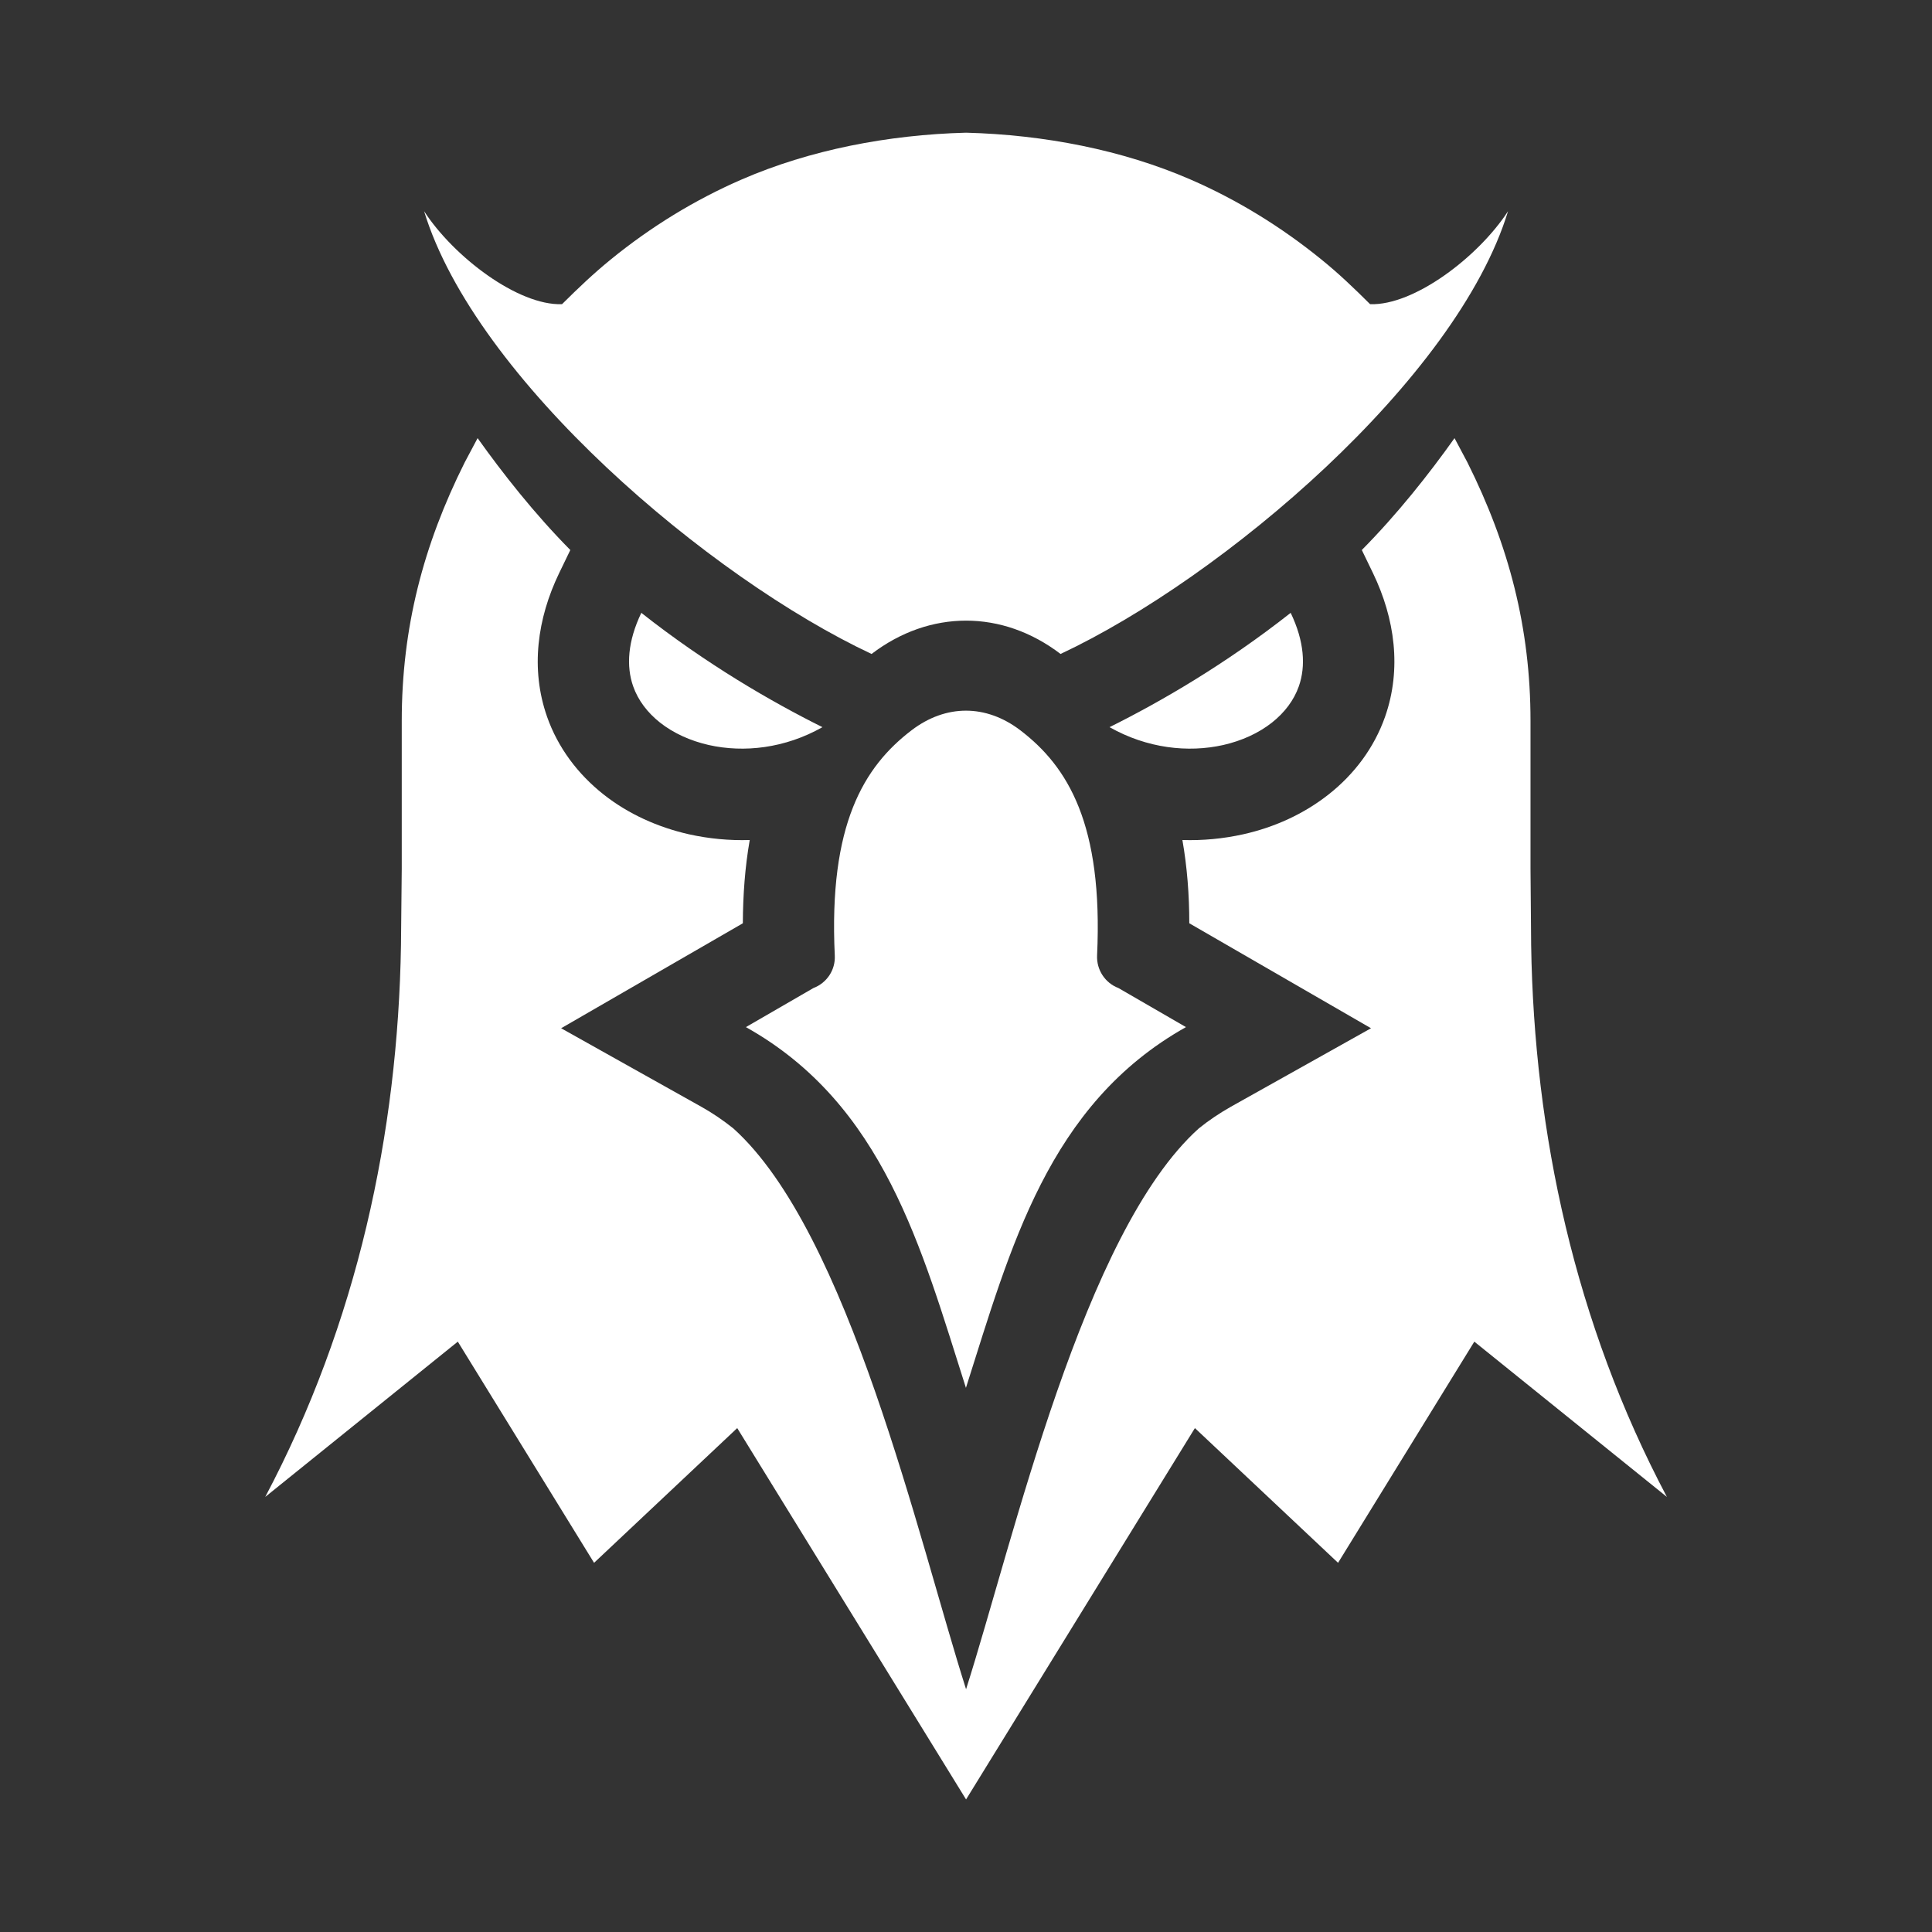 <?xml version="1.0" encoding="UTF-8"?>
<svg xmlns="http://www.w3.org/2000/svg" version="1.1" viewBox="0 0 1512.9 1512.9">
  <rect x="0" y="0" width="1512.9" height="1512.9" fill="#333333" stroke="none"/>
  <defs>
    <style>
      .cls-1 {
        fill: #fff;
        fill-rule: evenodd;
      }
    </style>
  </defs>
  <!-- Generator: Adobe Illustrator 28.7.3, SVG Export Plug-In . SVG Version: 1.2.0 Build 164)  -->
  <g>
    <g id="Layer_1">
      <g id="Layer_2">
        <g id="Layer_2-2">
          <g id="Layer_1-2" focusable="false">
            <path class="cls-1" d="M868.9,569.4c40-19.9,90.8-49.3,141.8-89.5,10.7,22.3,11.9,41.8,6.4,57.5-3.9,11.1-11.3,20.7-21,28.4-10.5,8.3-23.7,14.3-38.2,17.6-27.6,6.2-59.7,2.6-88.9-13.9M875.8,773.7l52.9,30.6c-108,60.6-137.4,173-172.3,282.5-34.9-109.5-64.3-222-172.3-282.5l52.9-30.6c10.5-4,17.3-14.2,16.7-25.5-4.9-102.6,22.8-147.9,60.2-176.4,13.4-10.2,28-15.3,42.5-15.3s29.1,5.1,42.5,15.3c37.4,28.5,65,73.8,60.2,176.4-.5,11.2,6.2,21.5,16.7,25.5h0ZM756.4,103.9c61.2,1.6,122.5,13.5,175.7,36.6,36.9,16,71.2,37.2,102.4,62.5,14.1,11.4,25.6,22.5,38.4,35.2,34.4,1.2,84.7-37,108-72.8-40.2,131.7-223.5,287.2-350.4,346.7h0c-22.8-17.4-48.4-26.1-74-26.1s-51.2,8.7-74,26.1h0c-126.9-59.5-310.2-215-350.4-346.7,23.3,35.8,73.6,74,108,72.8,12.8-12.7,24.3-23.7,38.4-35.2,31.1-25.3,65.5-46.5,102.4-62.5,53.2-23.1,114.5-35,175.7-36.6M644,569.4c-40-19.9-90.8-49.3-141.8-89.5-10.7,22.3-11.9,41.8-6.4,57.5,3.9,11.1,11.3,20.7,21,28.4,10.5,8.3,23.7,14.3,38.2,17.6,27.6,6.2,59.7,2.6,88.9-13.9"/>
            <path class="cls-1" d="M1066.4,430.7c28-28.3,52.7-59.6,72.6-87.6l10.1,19c32.5,65,49.4,129.7,49.4,202.5v115.6l.5,59.9c2.3,147.1,34.2,295.9,106.3,432.1l-150.8-121.6-106.7,173.2-112.1-105.5-179.2,290.8-179.2-290.8-112.1,105.5-106.7-173.2-150.8,121.6c72.1-136.2,103.9-285,106.3-432.1l.6-59.9v-115.6c0-72.8,16.8-137.6,49.3-202.5l10.1-19c19.9,27.9,44.6,59.3,72.6,87.6l-8.8,18.2c-17,35.3-22.6,74.8-9.4,112.4,8.5,24.2,24.1,44.9,44.2,60.8,19.5,15.4,42.6,25.7,66.8,31.2,15.8,3.5,31.8,5,47.7,4.5-3.7,21.1-5.3,43-5.4,65.2l-142.3,82.2,109.8,61.5c8.8,4.9,17.1,10.6,25,16.9,90.5,81.3,144.9,321.7,182.3,439.2,37.4-117.4,91.8-357.9,182.3-439.2,7.8-6.3,16.2-11.9,25-16.9l109.8-61.5-142.3-82.2c0-22.3-1.7-44.2-5.4-65.2,15.9.5,32-1,47.7-4.5,24.2-5.4,47.3-15.8,66.8-31.2,20.1-15.8,35.7-36.6,44.2-60.8,13.2-37.6,7.6-77.1-9.4-112.4l-8.8-18.2h0Z"/>
          </g>
        </g>
      </g>
    </g>
  </g>
</svg>